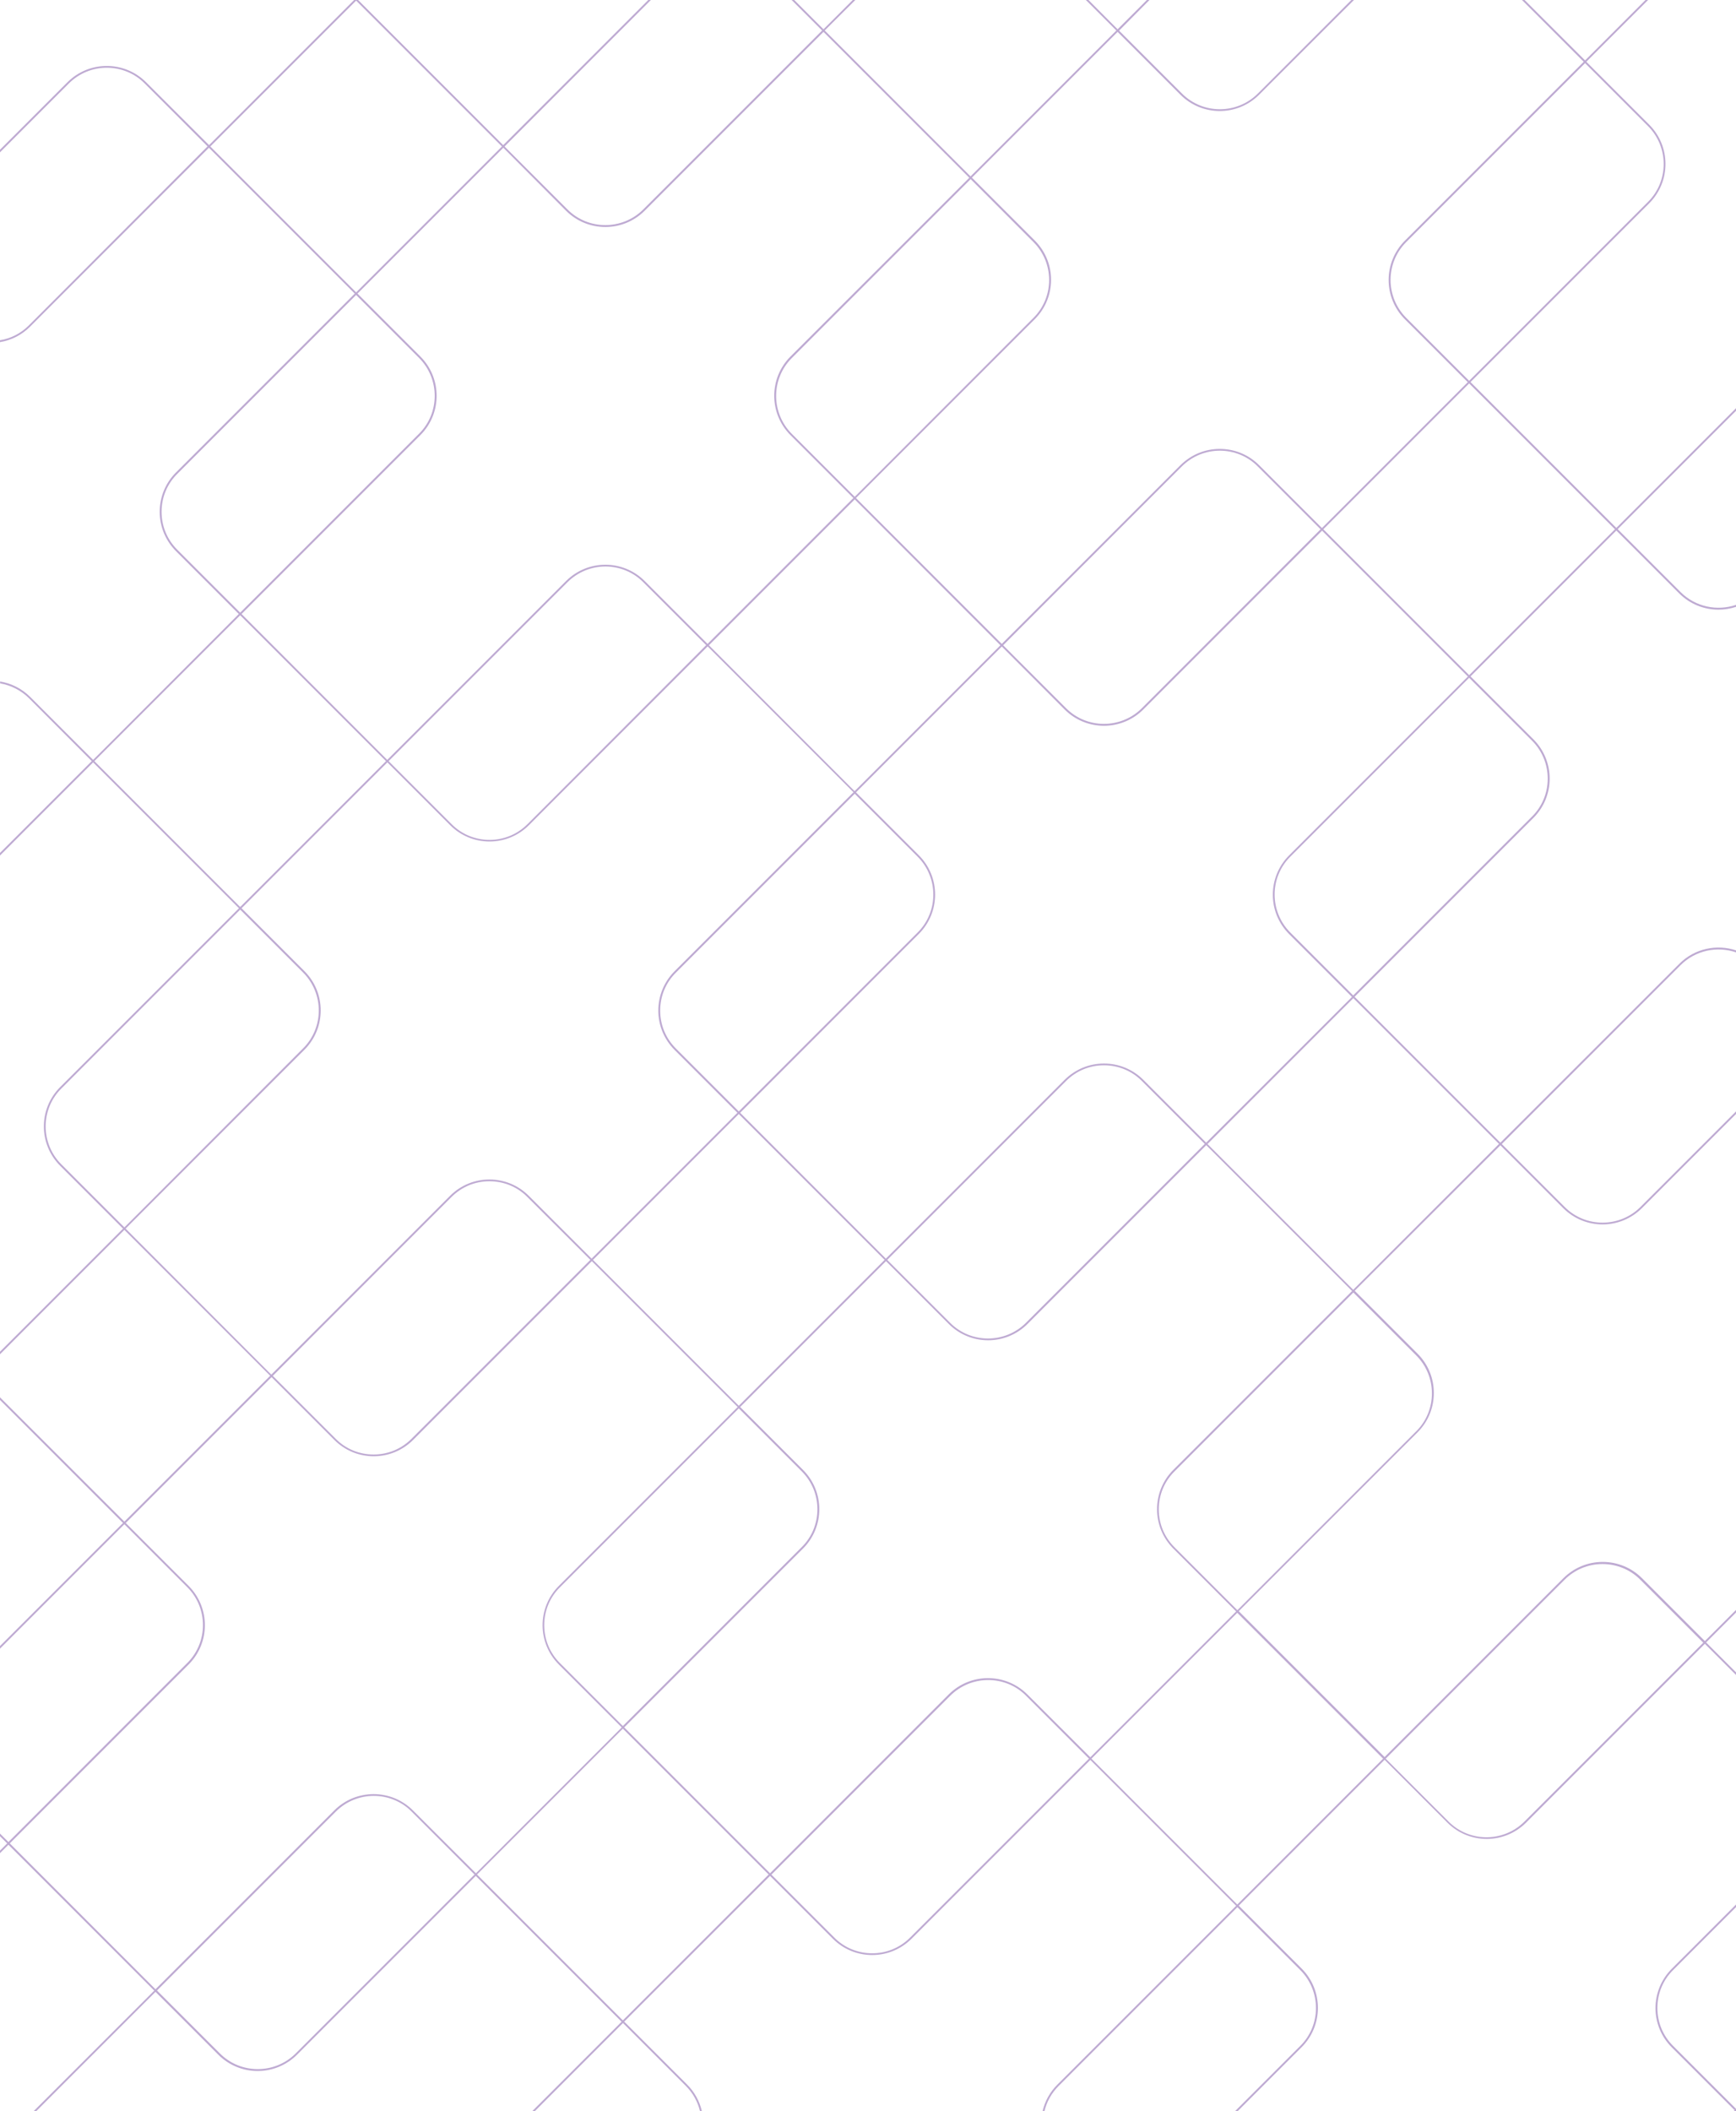<?xml version="1.0" encoding="utf-8"?>
<!-- Generator: Adobe Illustrator 22.0.1, SVG Export Plug-In . SVG Version: 6.00 Build 0)  -->
<svg version="1.1" id="Pattern" xmlns="http://www.w3.org/2000/svg" xmlns:xlink="http://www.w3.org/1999/xlink" x="0px" y="0px"
	 viewBox="0 0 1400 1702" style="enable-background:new 0 0 1400 1702;" xml:space="preserve">
<style type="text/css">
	.st0{fill:#BEAAD2;}
</style>
<g>
	<path class="st0" d="M1348.2,1650.5l50.7,50.7l-0.7,0.7h1.8v-1.8l0,0l-50.7-50.7c-8.2-8.2-12.7-19-12.7-30.6
		c0-11.6,4.5-22.5,12.7-30.6l50.8-50.8v-2.1l-51.8,51.8C1330.7,1604.6,1330.7,1633.1,1348.2,1650.5z"/>
	<path class="st0" d="M117.8,66.3c-17.5-17.5-45.9-17.5-63.4,0L0,120.7v2.1l55.5-55.5c8.4-8.4,19.5-12.7,30.6-12.7
		c11.1,0,22.2,4.2,30.6,12.7l50.7,50.7L23.3,262.3c-6.4,6.4-14.5,10.6-23.3,12v1.5c9.2-1.5,17.6-5.8,24.3-12.5l144.2-144.2
		l117.6,117.6L141.9,380.9c-8.4,8.4-13.1,19.7-13.1,31.7c0,12,4.7,23.2,13.1,31.7l50.7,50.7L75.1,612.6l-50.7-50.7
		c-6.9-6.9-15.4-11-24.3-12.5v1.5c8.5,1.5,16.7,5.5,23.3,12L74,613.6l-74,74v2.1l75.1-75.1l117.6,117.6L48.5,876.4
		c-17.5,17.5-17.5,45.9,0,63.4l50.7,50.7L0,1089.7v2.1l100.3-100.3l117.6,117.6l-117.6,117.6L0,1126.5v2.1l99.2,99.2L0,1327v2.1
		l100.3-100.3l50.7,50.7c16.9,16.9,16.9,44.4,0,61.2L6.8,1485l-6.8-6.8v2.1l5.8,5.8l-5.8,5.8v2.1l6.8-6.8l117.6,117.6L27.1,1702h2.1
		l96.2-96.2l50.7,50.7c8.7,8.7,20.2,13.1,31.7,13.1s22.9-4.4,31.7-13.1l144.2-144.2l117.6,117.6l-72.1,72.1h2.1l71.1-71.1l50.7,50.7
		c5.8,5.8,9.6,12.9,11.4,20.3h1.5c-1.8-7.8-5.8-15.3-11.9-21.4l-50.7-50.7L621,1512.3l50.7,50.7c8.4,8.4,19.7,13.1,31.7,13.1
		s23.2-4.7,31.7-13.1l144.2-144.2l117.6,117.6l-144.2,144.2c-6.1,6.1-10.1,13.5-11.9,21.4h1.5c1.8-7.6,5.7-14.6,11.4-20.3
		l144.2-144.2l50.7,50.7c16.9,16.9,16.9,44.4,0,61.2l-52.5,52.5h2.1l51.5-51.5c17.5-17.5,17.5-45.9,0-63.4l-50.7-50.7l117.6-117.6
		l50.7,50.7c8.7,8.7,20.2,13.1,31.7,13.1s22.9-4.4,31.7-13.1l144.2-144.2l25.2,25.2v-2.1l-24.2-24.2l24.2-24.2v-2.1l-25.2,25.2
		l-50.7-50.7c-8.4-8.4-19.7-13.1-31.7-13.1c-12,0-23.2,4.7-31.7,13.1l-144.2,144.2l-117.6-117.6l144.2-144.2
		c17.5-17.5,17.5-45.9,0-63.4l-50.7-50.7L1210,923.3l50.7,50.7c8.7,8.7,20.2,13.1,31.7,13.1c11.5,0,22.9-4.4,31.7-13.1l75.9-75.9
		V896l-77,77c-16.9,16.9-44.4,16.9-61.2,0l-50.7-50.7l144.2-144.2c12.1-12.1,29.6-15.5,44.8-10.3v-1.6c-15.6-5.2-33.5-1.6-45.8,10.8
		L1210,921.2l-117.6-117.6l144.2-144.2c17.5-17.5,17.5-45.9,0-63.4l-50.7-50.7l117.6-117.6l50.7,50.7c8.7,8.7,20.2,13.1,31.7,13.1
		c4.8,0,9.6-0.8,14.2-2.3v-1.6c-15.2,5.2-32.7,1.8-44.8-10.3l-50.7-50.7l95.5-95.5v-2.1l-96.6,96.6l-117.6-117.6L1330,163.9
		c17.5-17.5,17.5-45.9,0-63.4l-50.7-50.7L1329.1,0h-2.1l-48.7,48.7L1229.5,0h-2.1l49.8,49.8L1133,194c-17.5,17.5-17.5,45.9,0,63.4
		l50.7,50.7l-117.6,117.6l-50.7-50.7c-8.4-8.4-19.7-13.1-31.7-13.1s-23.2,4.7-31.7,13.1L807.9,519.1L690.3,401.5l144.2-144.2
		c17.5-17.5,17.5-45.9,0-63.4l-50.7-50.7L901.3,25.7l50.7,50.7c8.7,8.7,20.2,13.1,31.7,13.1s22.9-4.4,31.7-13.1L1091.9,0h-2.1
		l-75.4,75.4c-16.9,16.9-44.4,16.9-61.2,0l-50.7-50.7L927,0h-2.1l-23.6,23.6L877.8,0h-2.1l24.6,24.6L782.7,142.2L665.1,24.6L689.8,0
		h-2.1l-23.6,23.6L640.5,0h-2.1L663,24.6L518.8,168.8c-16.9,16.9-44.4,16.9-61.2,0l-50.7-50.7L524.9,0h-2.1l-117,117L288.8,0h-3.2
		l-117,117L117.8,66.3z M1261.7,1273.6c8.2-8.2,19-12.7,30.6-12.7c11.6,0,22.5,4.5,30.6,12.7l50.7,50.7l-144.2,144.2
		c-16.9,16.9-44.4,16.9-61.2,0l-50.7-50.7L1261.7,1273.6z M143,443.2c-8.2-8.2-12.7-19-12.7-30.6c0-11.6,4.5-22.5,12.7-30.6
		l144.2-144.2l50.7,50.7c16.9,16.9,16.9,44.4,0,61.2L193.7,493.9L143,443.2z M76.1,613.6l117.6-117.6l117.6,117.6L193.7,731.2
		L76.1,613.6z M49.5,938.7c-16.9-16.9-16.9-44.4,0-61.2l144.2-144.2l50.7,50.7c16.9,16.9,16.9,44.4,0,61.2L100.3,989.5L49.5,938.7z
		 M101.3,990.5l144.2-144.2c17.5-17.5,17.5-45.9,0-63.4l-50.7-50.7l117.6-117.6l50.7,50.7c8.4,8.4,19.7,13.1,31.7,13.1
		c12,0,23.2-4.7,31.7-13.1l144.2-144.2l117.6,117.6L544,783c-8.4,8.4-13.1,19.7-13.1,31.7c0,12,4.7,23.2,13.1,31.7l50.7,50.7
		l-117.6,117.6l-50.7-50.7c-17.5-17.5-45.9-17.5-63.4,0l-144.2,144.2L101.3,990.5z M313.4,613.6l144.2-144.2
		c8.4-8.4,19.5-12.7,30.6-12.7c11.1,0,22.2,4.2,30.6,12.7l50.7,50.7L425.4,664.4c-8.2,8.2-19,12.7-30.6,12.7
		c-11.6,0-22.5-4.5-30.6-12.7L313.4,613.6z M478.2,1015.7l117.6-117.6l117.6,117.6l-117.6,117.6L478.2,1015.7z M646.5,1186.1
		c8.2,8.2,12.7,19,12.7,30.6c0,11.6-4.5,22.5-12.7,30.6l-144.2,144.2l-50.7-50.7c-8.2-8.2-12.7-19-12.7-30.6
		c0-11.6,4.5-22.5,12.7-30.6l144.2-144.2L646.5,1186.1z M545.1,845.3c-8.2-8.2-12.7-19-12.7-30.6c0-11.6,4.5-22.5,12.7-30.6
		l144.2-144.2l50.7,50.7c16.9,16.9,16.9,44.4,0,61.2L595.8,896L545.1,845.3z M476.1,1015.7l-144.2,144.2c-8.2,8.2-19,12.7-30.6,12.7
		s-22.5-4.5-30.6-12.7l-50.7-50.7L364.1,965c8.2-8.2,19-12.7,30.6-12.7c11.6,0,22.5,4.5,30.6,12.7L476.1,1015.7z M238.5,1655.4
		c-16.9,16.9-44.4,16.9-61.2,0l-50.7-50.7l144.2-144.2c8.4-8.4,19.5-12.7,30.6-12.7s22.2,4.2,30.6,12.7l50.7,50.7L238.5,1655.4z
		 M333,1459.5c-17.5-17.5-45.9-17.5-63.4,0l-144.2,144.2L7.9,1486.1l144.2-144.2c17.5-17.5,17.5-45.9,0-63.4l-50.7-50.7l117.6-117.6
		l50.7,50.7c8.4,8.4,19.7,13.1,31.7,13.1s23.2-4.7,31.7-13.1l144.2-144.2l117.6,117.6l-144.2,144.2c-17.5,17.5-17.5,45.9,0,63.4
		l50.7,50.7l-117.6,117.6L333,1459.5z M502.3,1628.8l-117.6-117.6l117.6-117.6l117.6,117.6L502.3,1628.8z M734,1562
		c-8.2,8.2-19,12.7-30.6,12.7s-22.5-4.5-30.6-12.7l-50.7-50.7l144.2-144.2c8.4-8.4,19.5-12.7,30.6-12.7c11.1,0,22.2,4.2,30.6,12.7
		l50.7,50.7L734,1562z M828.5,1366c-17.5-17.5-45.9-17.5-63.4,0L621,1510.2l-117.6-117.6l144.2-144.2c17.5-17.5,17.5-45.9,0-63.4
		l-50.7-50.7l117.6-117.6l50.7,50.7c8.7,8.7,20.2,13.1,31.7,13.1s22.9-4.4,31.7-13.1l144.2-144.2l117.6,117.6l-144.2,144.2
		c-8.4,8.4-13.1,19.7-13.1,31.7c0,12,4.7,23.2,13.1,31.7l50.7,50.7l-117.6,117.6L828.5,1366z M715.5,1015.7l144.2-144.2
		c8.2-8.2,19-12.7,30.6-12.7c11.6,0,22.5,4.5,30.6,12.7l50.7,50.7l-144.2,144.2c-16.9,16.9-44.4,16.9-61.2,0L715.5,1015.7z
		 M1115.4,1417.8l-117.6,117.6l-117.6-117.6l117.6-117.6L1115.4,1417.8z M1142.1,1092.7c16.9,16.9,16.9,44.4,0,61.2l-144.2,144.2
		l-50.7-50.7c-8.2-8.2-12.7-19-12.7-30.6c0-11.6,4.5-22.5,12.7-30.6l144.2-144.2L1142.1,1092.7z M1208.9,922.2l-117.6,117.6
		L973.8,922.3l117.6-117.6L1208.9,922.2z M1235.5,597.1c16.9,16.9,16.9,44.4,0,61.2l-144.2,144.2l-50.7-50.7
		c-16.9-16.9-16.9-44.4,0-61.2l144.2-144.2L1235.5,597.1z M1134.1,256.3c-16.9-16.9-16.9-44.4,0-61.2l144.2-144.2l50.7,50.7
		c16.9,16.9,16.9,44.4,0,61.2L1184.8,307L1134.1,256.3z M1184.8,309.1l117.6,117.6l-117.6,117.6l-117.6-117.6L1184.8,309.1z
		 M953.1,376c16.9-16.9,44.4-16.9,61.2,0l50.7,50.7L920.9,570.9c-16.9,16.9-44.4,16.9-61.2,0L809,520.2L953.1,376z M858.6,572
		c8.7,8.7,20.2,13.1,31.7,13.1c11.5,0,22.9-4.4,31.7-13.1l144.2-144.2l117.6,117.6l-144.2,144.2c-17.5,17.5-17.5,45.9,0,63.4
		l50.7,50.7L972.7,921.2L922,870.5c-8.4-8.4-19.7-13.1-31.7-13.1c-12,0-23.2,4.7-31.7,13.1l-144.2,144.2L596.9,897.1L741,752.9
		c17.5-17.5,17.5-45.9,0-63.4l-50.7-50.7l117.6-117.6L858.6,572z M806.8,520.2L689.2,637.8L571.7,520.2l117.6-117.6L806.8,520.2z
		 M833.4,195.1c16.9,16.9,16.9,44.4,0,61.2L689.3,400.5l-50.7-50.7c-16.9-16.9-16.9-44.4,0-61.2l144.2-144.2L833.4,195.1z
		 M456.5,169.9c8.7,8.7,20.2,13.1,31.7,13.1s22.9-4.4,31.7-13.1L664.1,25.7l117.6,117.6L637.5,287.4c-17.5,17.5-17.5,45.9,0,63.4
		l50.7,50.7L570.6,519.1l-50.7-50.7c-17.5-17.5-45.9-17.5-63.4,0L312.3,612.6L194.8,495L339,350.8c17.5-17.5,17.5-45.9,0-63.4
		l-50.7-50.7l117.6-117.6L456.5,169.9z M287.2,0.5l117.6,117.6L287.2,235.7L169.6,118.1L287.2,0.5z"/>
</g>
</svg>
